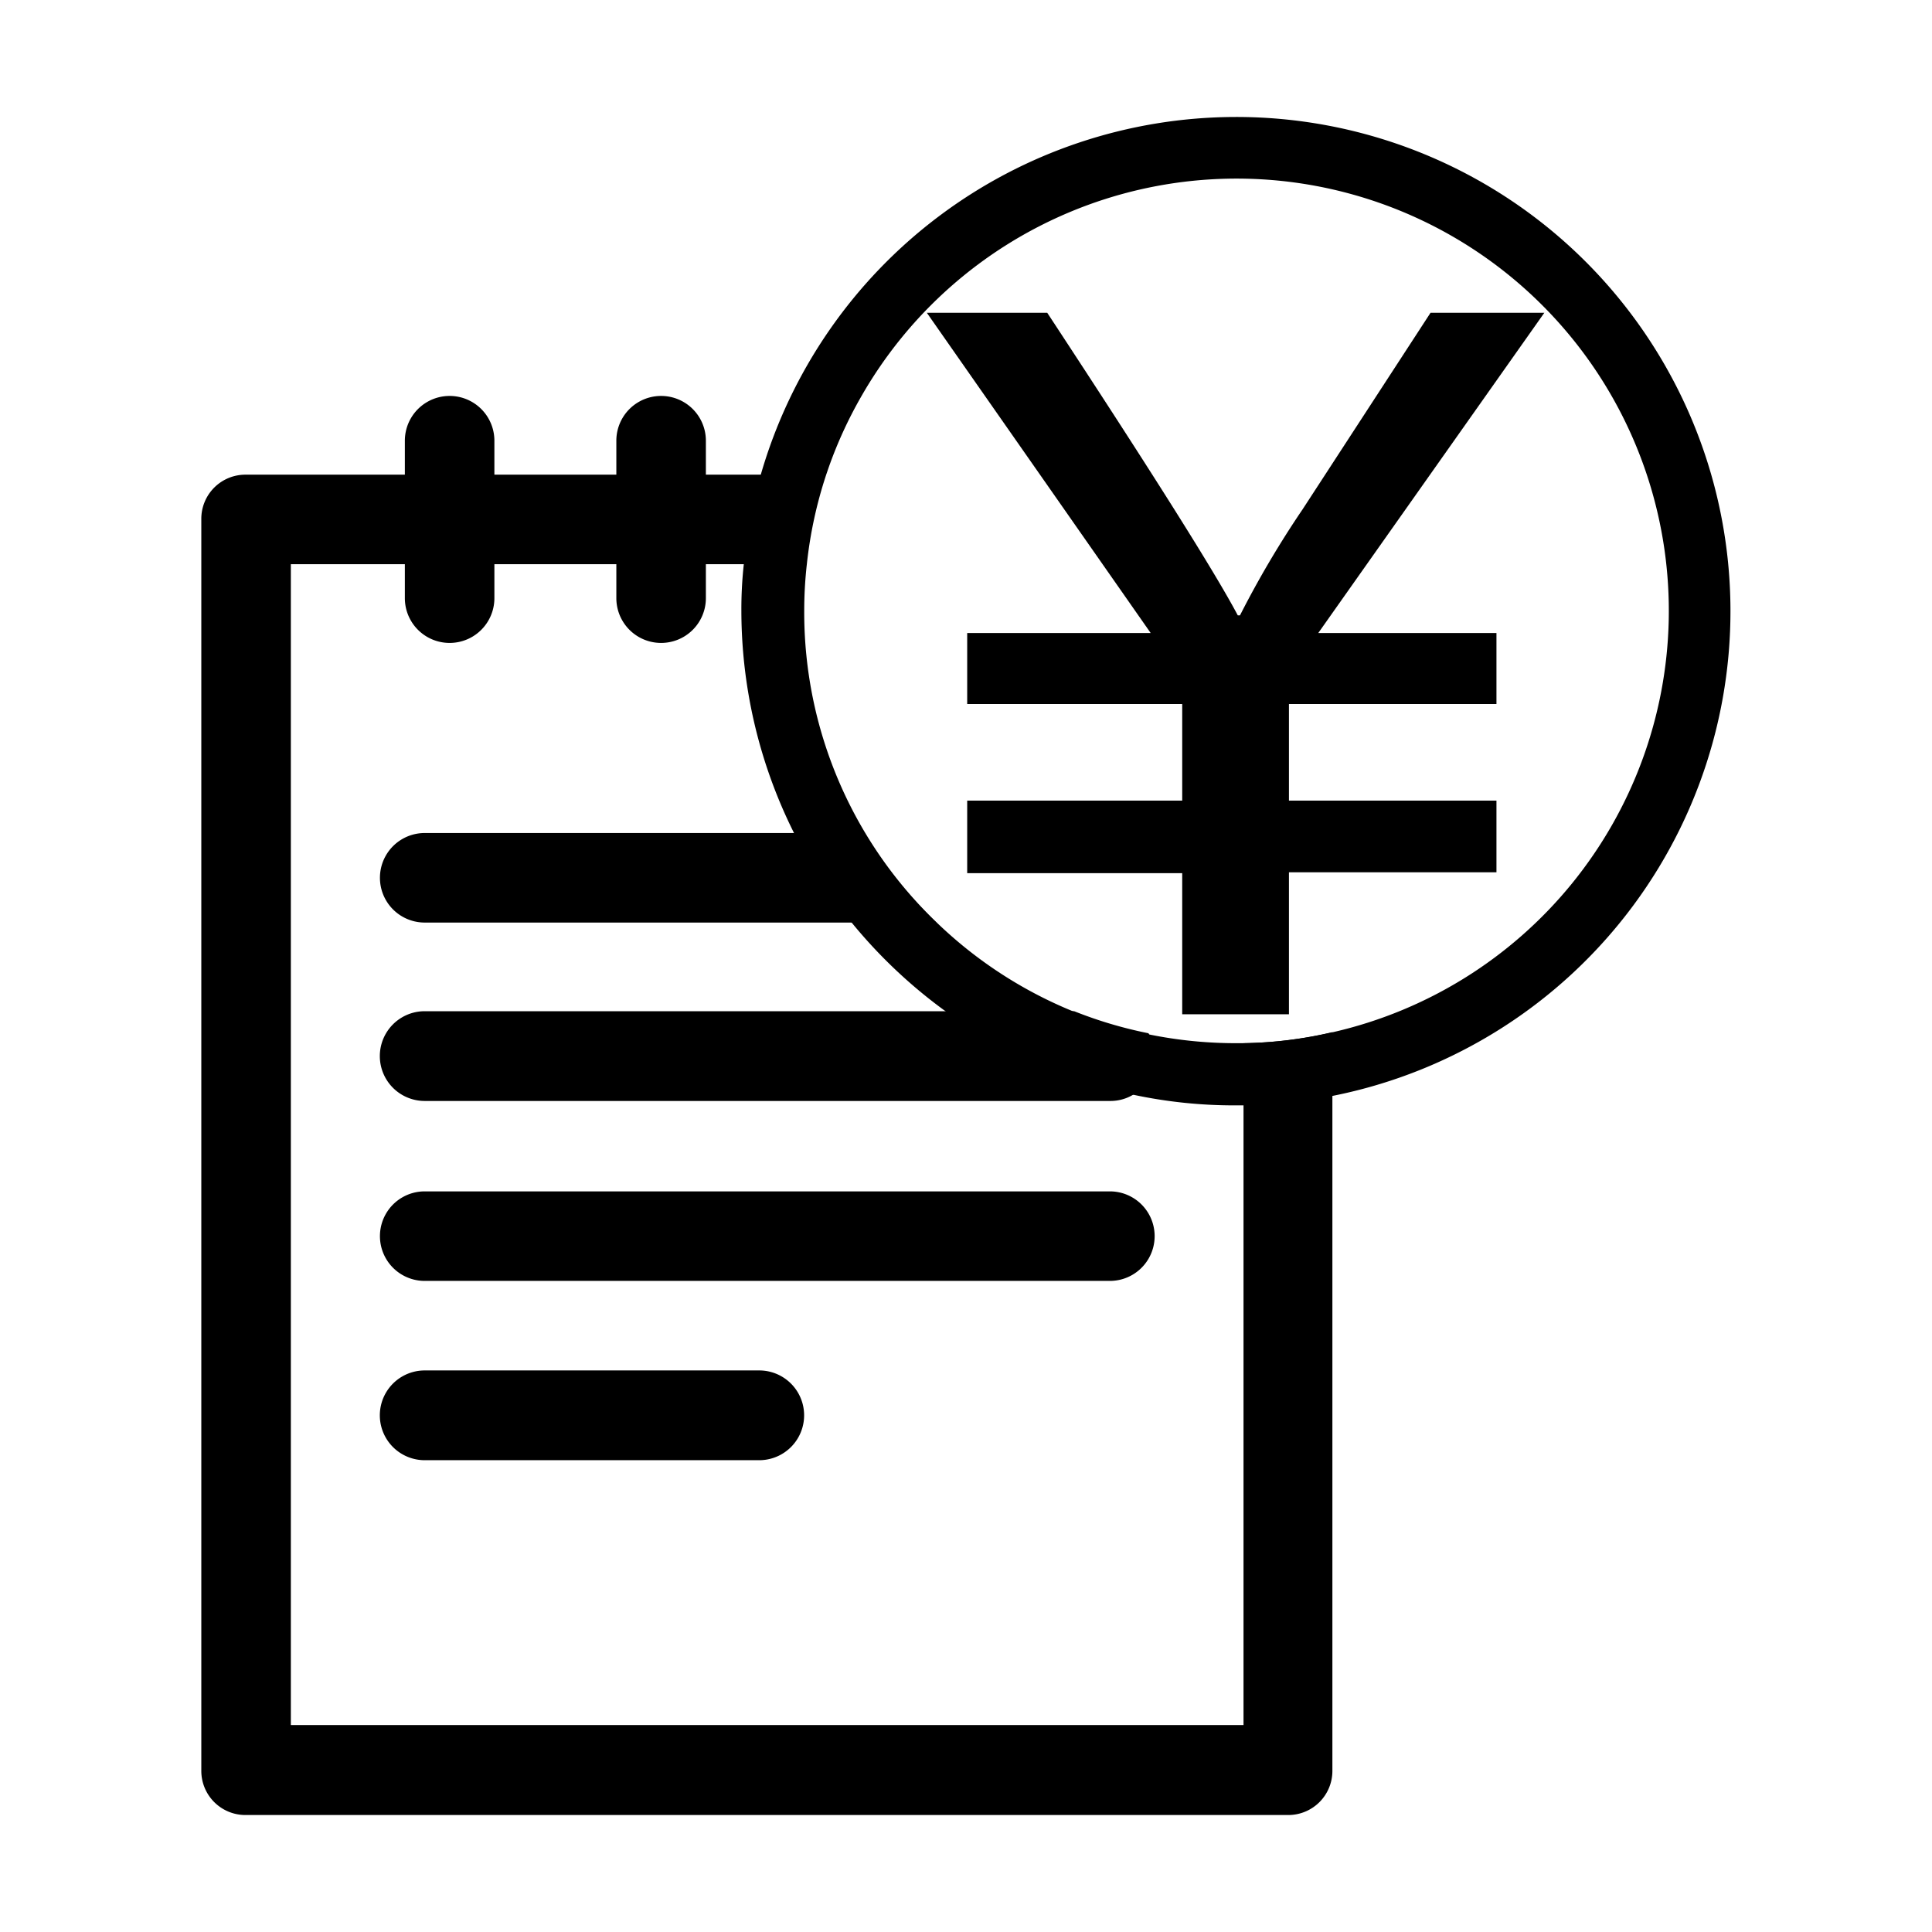 <?xml version="1.0" standalone="no"?><!DOCTYPE svg PUBLIC "-//W3C//DTD SVG 1.1//EN" "http://www.w3.org/Graphics/SVG/1.1/DTD/svg11.dtd"><svg t="1528703825501" class="icon" style="" viewBox="0 0 1024 1024" version="1.1" xmlns="http://www.w3.org/2000/svg" p-id="5290" xmlns:xlink="http://www.w3.org/1999/xlink" width="200" height="200"><defs><style type="text/css"></style></defs><path d="M654.881 62a262.286 262.286 0 0 0-251.649 189.584 236.454 236.454 0 0 0-9 47.455 219.156 219.156 0 0 0-1.286 24.896 263.454 263.454 0 0 0 58.442 165.039 265.792 265.792 0 0 0 50.377 47.455 259.48 259.48 0 0 0 99 43.831 256.208 256.208 0 0 0 53.883 5.61h4.208a253.169 253.169 0 0 0 47.455-5.026A261.935 261.935 0 0 0 654.881 62z m51.662 485.065a219.74 219.74 0 0 1-47.455 5.844h-4.208a229.675 229.675 0 0 1-46.052-4.675 228.273 228.273 0 0 1-112.442-59.377 227.454 227.454 0 0 1-70.13-165.039 219.039 219.039 0 0 1 1.403-24.896 227.104 227.104 0 0 1 10.286-47.455l1.286-3.74a226.519 226.519 0 0 1 16.948-37.052A229.091 229.091 0 1 1 706.544 547.065z" p-id="5291"></path><path d="M659.089 552.909v361.403H154.154V299.039h60.429v18a23.377 23.377 0 0 0 47.455 0v-18h64.636v18a23.377 23.377 0 0 0 47.455 0v-18h53.065a227.104 227.104 0 0 1 10.286-47.455h-63.351v-18a23.377 23.377 0 1 0-47.455 0v18h-64.636v-18a23.377 23.377 0 1 0-47.455 0v18H130.076a23.377 23.377 0 0 0-23.377 23.377V938.623a23.377 23.377 0 0 0 23.377 23.377h552.74a23.377 23.377 0 0 0 23.377-23.377V547.065a219.74 219.74 0 0 1-47.104 5.844zM438.764 233.585v14.26a226.519 226.519 0 0 1 16.948-37.052 23.377 23.377 0 0 0-16.948 22.792z" p-id="5292"></path><path d="M496.271 488.974h-271.169a23.377 23.377 0 0 1 1e-8-47.455h233.182a228.974 228.974 0 0 0 37.987 47.455zM611.985 560.156a23.377 23.377 0 0 1-23.377 23.377h-363.506a23.377 23.377 0 0 1 0-47.571h344.221a225.584 225.584 0 0 0 39.39 11.688 23.377 23.377 0 0 1 3.273 12.506zM588.258 678.909H225.102a23.377 23.377 0 0 1-1e-8-47.455H588.258a23.377 23.377 0 0 1 0 47.455zM402.414 773.935H225.102a23.377 23.377 0 0 1-1e-8-47.571H402.414a23.377 23.377 0 0 1 0 47.571zM818.518 165.792L698.712 335.507h94.442v37.636h-109.987V424.338h109.987v37.987h-109.987v75.273h-56.571v-74.805h-113.961V424.338h113.961v-51.195h-113.961V335.507h97.247L491.245 165.792h63.818Q638.167 292.26 656.05 326.156h1.169a516.857 516.857 0 0 1 33.195-56.221l67.792-104.143z" p-id="5293"></path></svg>